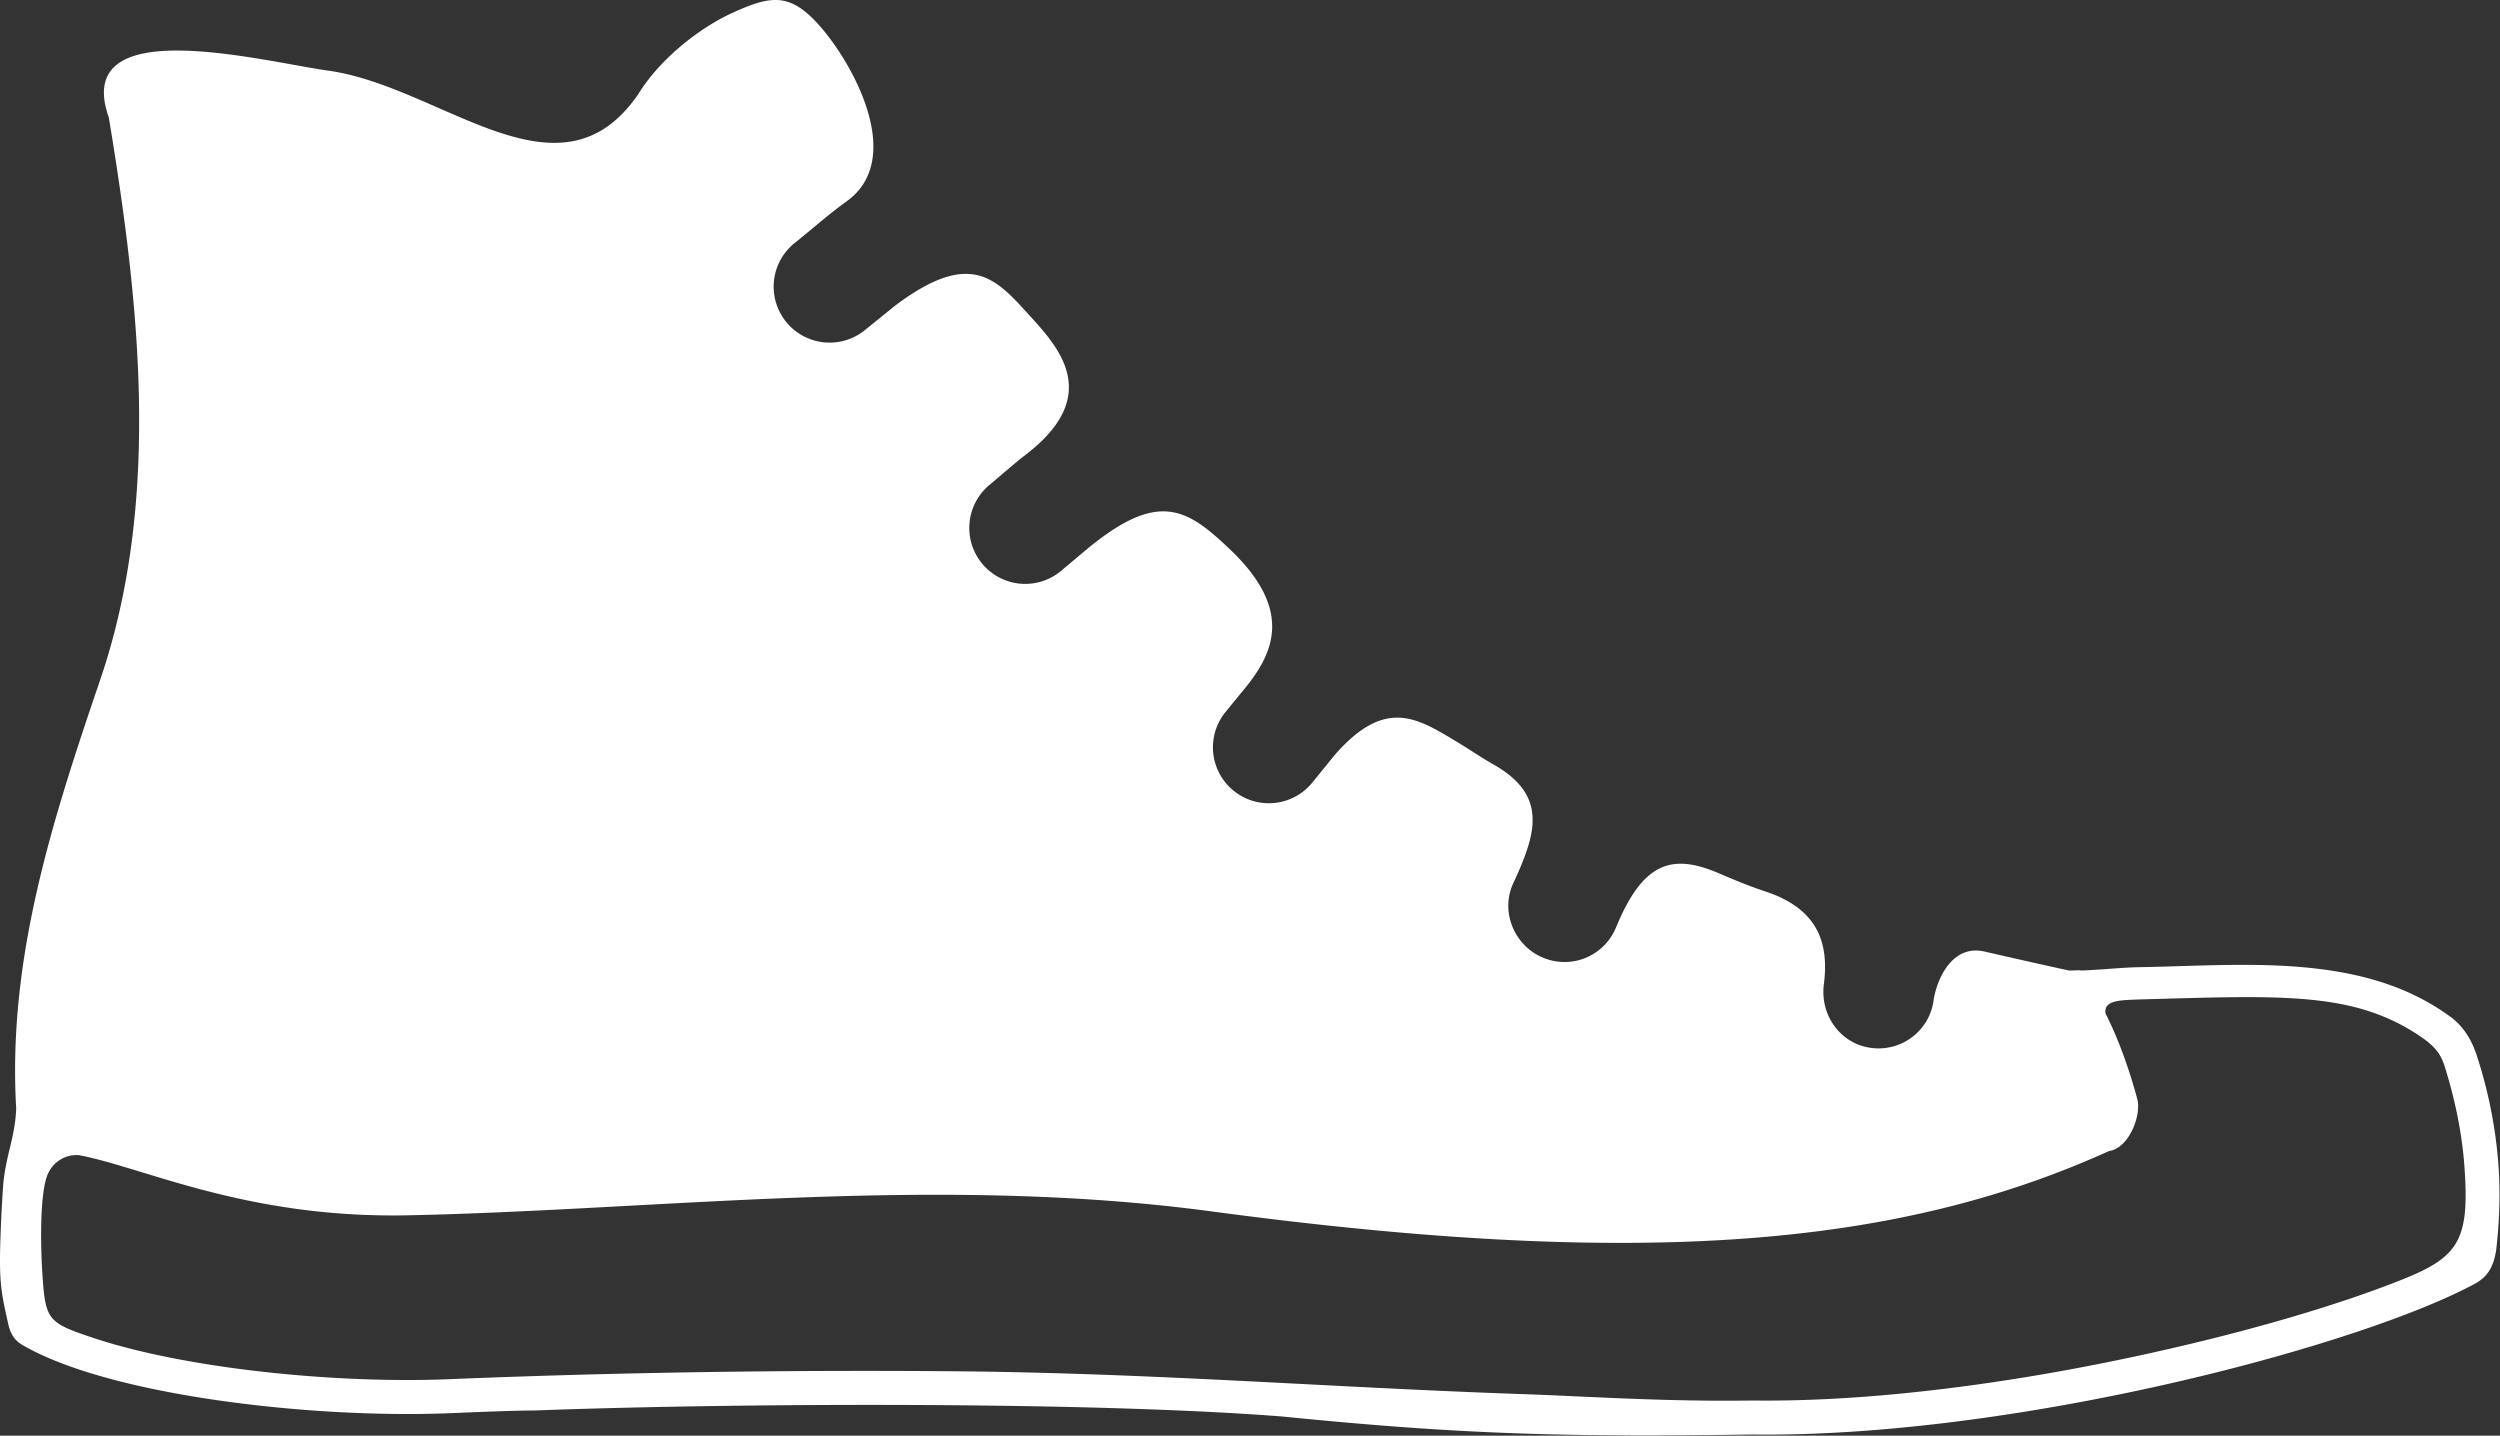<svg data-v-423bf9ae="" xmlns="http://www.w3.org/2000/svg" viewBox="0 0 104.479 60" class="icon"><rect x="0" y="0" width="104.479" height="60" fill="#333333" stroke="none"/><!----><!----><!----><!----><g data-v-423bf9ae="" id="a7a7c0c4-16e5-4ed7-91ae-7cc0e1805c58" transform="matrix(1.597,0,0,1.597,0,0)" stroke="none" fill="white"><path d="M2.847 3.07c.092.555.18 1.112.263 1.673.644 4.357.93 8.884-.487 13.044C1.355 21.51.196 25.102.424 29.013c-.036.81-.289 1.237-.346 2.074a38.764 38.764 0 0 0-.069 1.404c-.034 1.066.026 1.353.206 2.153.077.347.226.477.447.595 2.316 1.3 7.567 1.889 11.119 1.742.863-.035 1.625-.067 2.2-.071h.023c2.856-.107 6.939-.169 10.88-.137 3.224.026 6.36.115 8.66.294 2.423.244 4.323.379 6.212.444 1.882.065 3.75.061 6.112.029 3.196.039 6.859-.46 10.16-1.168 3.737-.801 7.029-1.875 8.668-2.741.473-.233.563-.567.625-.907.082-.721.119-1.48.055-2.31a12.107 12.107 0 0 0-.57-2.818c-.101-.298-.295-.725-.726-1.02-2.32-1.674-5.456-1.305-8.159-1.265-.458.013-.977.07-1.473.087l-.006-.009-.286.01c-.452-.095-1.415-.313-2.232-.5-.75-.17-1.19.55-1.318 1.236-.005.044-.013.087-.02.131a1.454 1.454 0 0 1-1.643 1.153c-.786-.113-1.317-.856-1.215-1.658.12-.948-.049-1.94-1.513-2.426-.44-.146-.833-.31-1.226-.479-1.21-.52-1.981-.324-2.694 1.4-.017.042-.036.081-.055.121a1.454 1.454 0 0 1-1.893.67c-.726-.32-1.087-1.197-.748-1.93.593-1.286.932-2.294-.522-3.115-.325-.184-.62-.39-.928-.575-1.056-.635-1.886-1.192-3.216.324l-.601.74a1.464 1.464 0 0 1-2.292-1.821c.16-.196.32-.394.483-.59.788-.946 1.363-2.083-.328-3.696-1.14-1.086-1.88-1.566-3.77.002l-.628.528c-.033.03-.068.056-.103.083a1.464 1.464 0 0 1-1.802-2.306c.321-.267.632-.546.962-.801 1.967-1.518.894-2.75.123-3.596-.904-.993-1.552-1.802-3.56-.29l-.746.604c-.034.03-.07.055-.105.082a1.464 1.464 0 0 1-1.759-2.34c.449-.358.878-.744 1.345-1.079 1.523-1.09.226-3.504-.641-4.524C20.7-.206 20.203-.14 19.14.349c-.839.386-1.881 1.2-2.447 2.129-2.066 2.986-5.124-.215-8.107-.63-1.743-.244-6.72-1.563-5.74 1.223zM2.068 30.23c1.69.316 4.381 1.662 8.618 1.573 6.634-.14 13.799-1.071 21.034-.1 11.462 1.537 18.055.866 23.468-1.58.535-.078.855-.952.742-1.361-.21-.79-.51-1.615-.83-2.238-.057-.363.415-.349.892-.37 3.682-.1 5.57-.218 7.315.947.402.268.566.474.67.813.293.943.45 1.783.51 2.557.15 1.974-.131 2.416-1.615 3.01-1.706.682-4.172 1.41-7 2.016-3.26.7-6.869 1.192-10 1.153h-.01c-2.35.033-4.208-.105-6.083-.17-5.036-.174-9.662-.554-14.888-.596-4.34-.035-8.816.03-13.14.208-2.97.122-6.918-.277-9.338-1.09-1.148-.384-1.222-.458-1.3-1.603-.062-.924-.068-2.318.166-2.732a.816.816 0 0 1 .789-.437zM13.641 9.973a6.612 6.612 0 1 0 0 13.224 6.612 6.612 0 0 0 0-13.224z"></path></g><!----></svg>